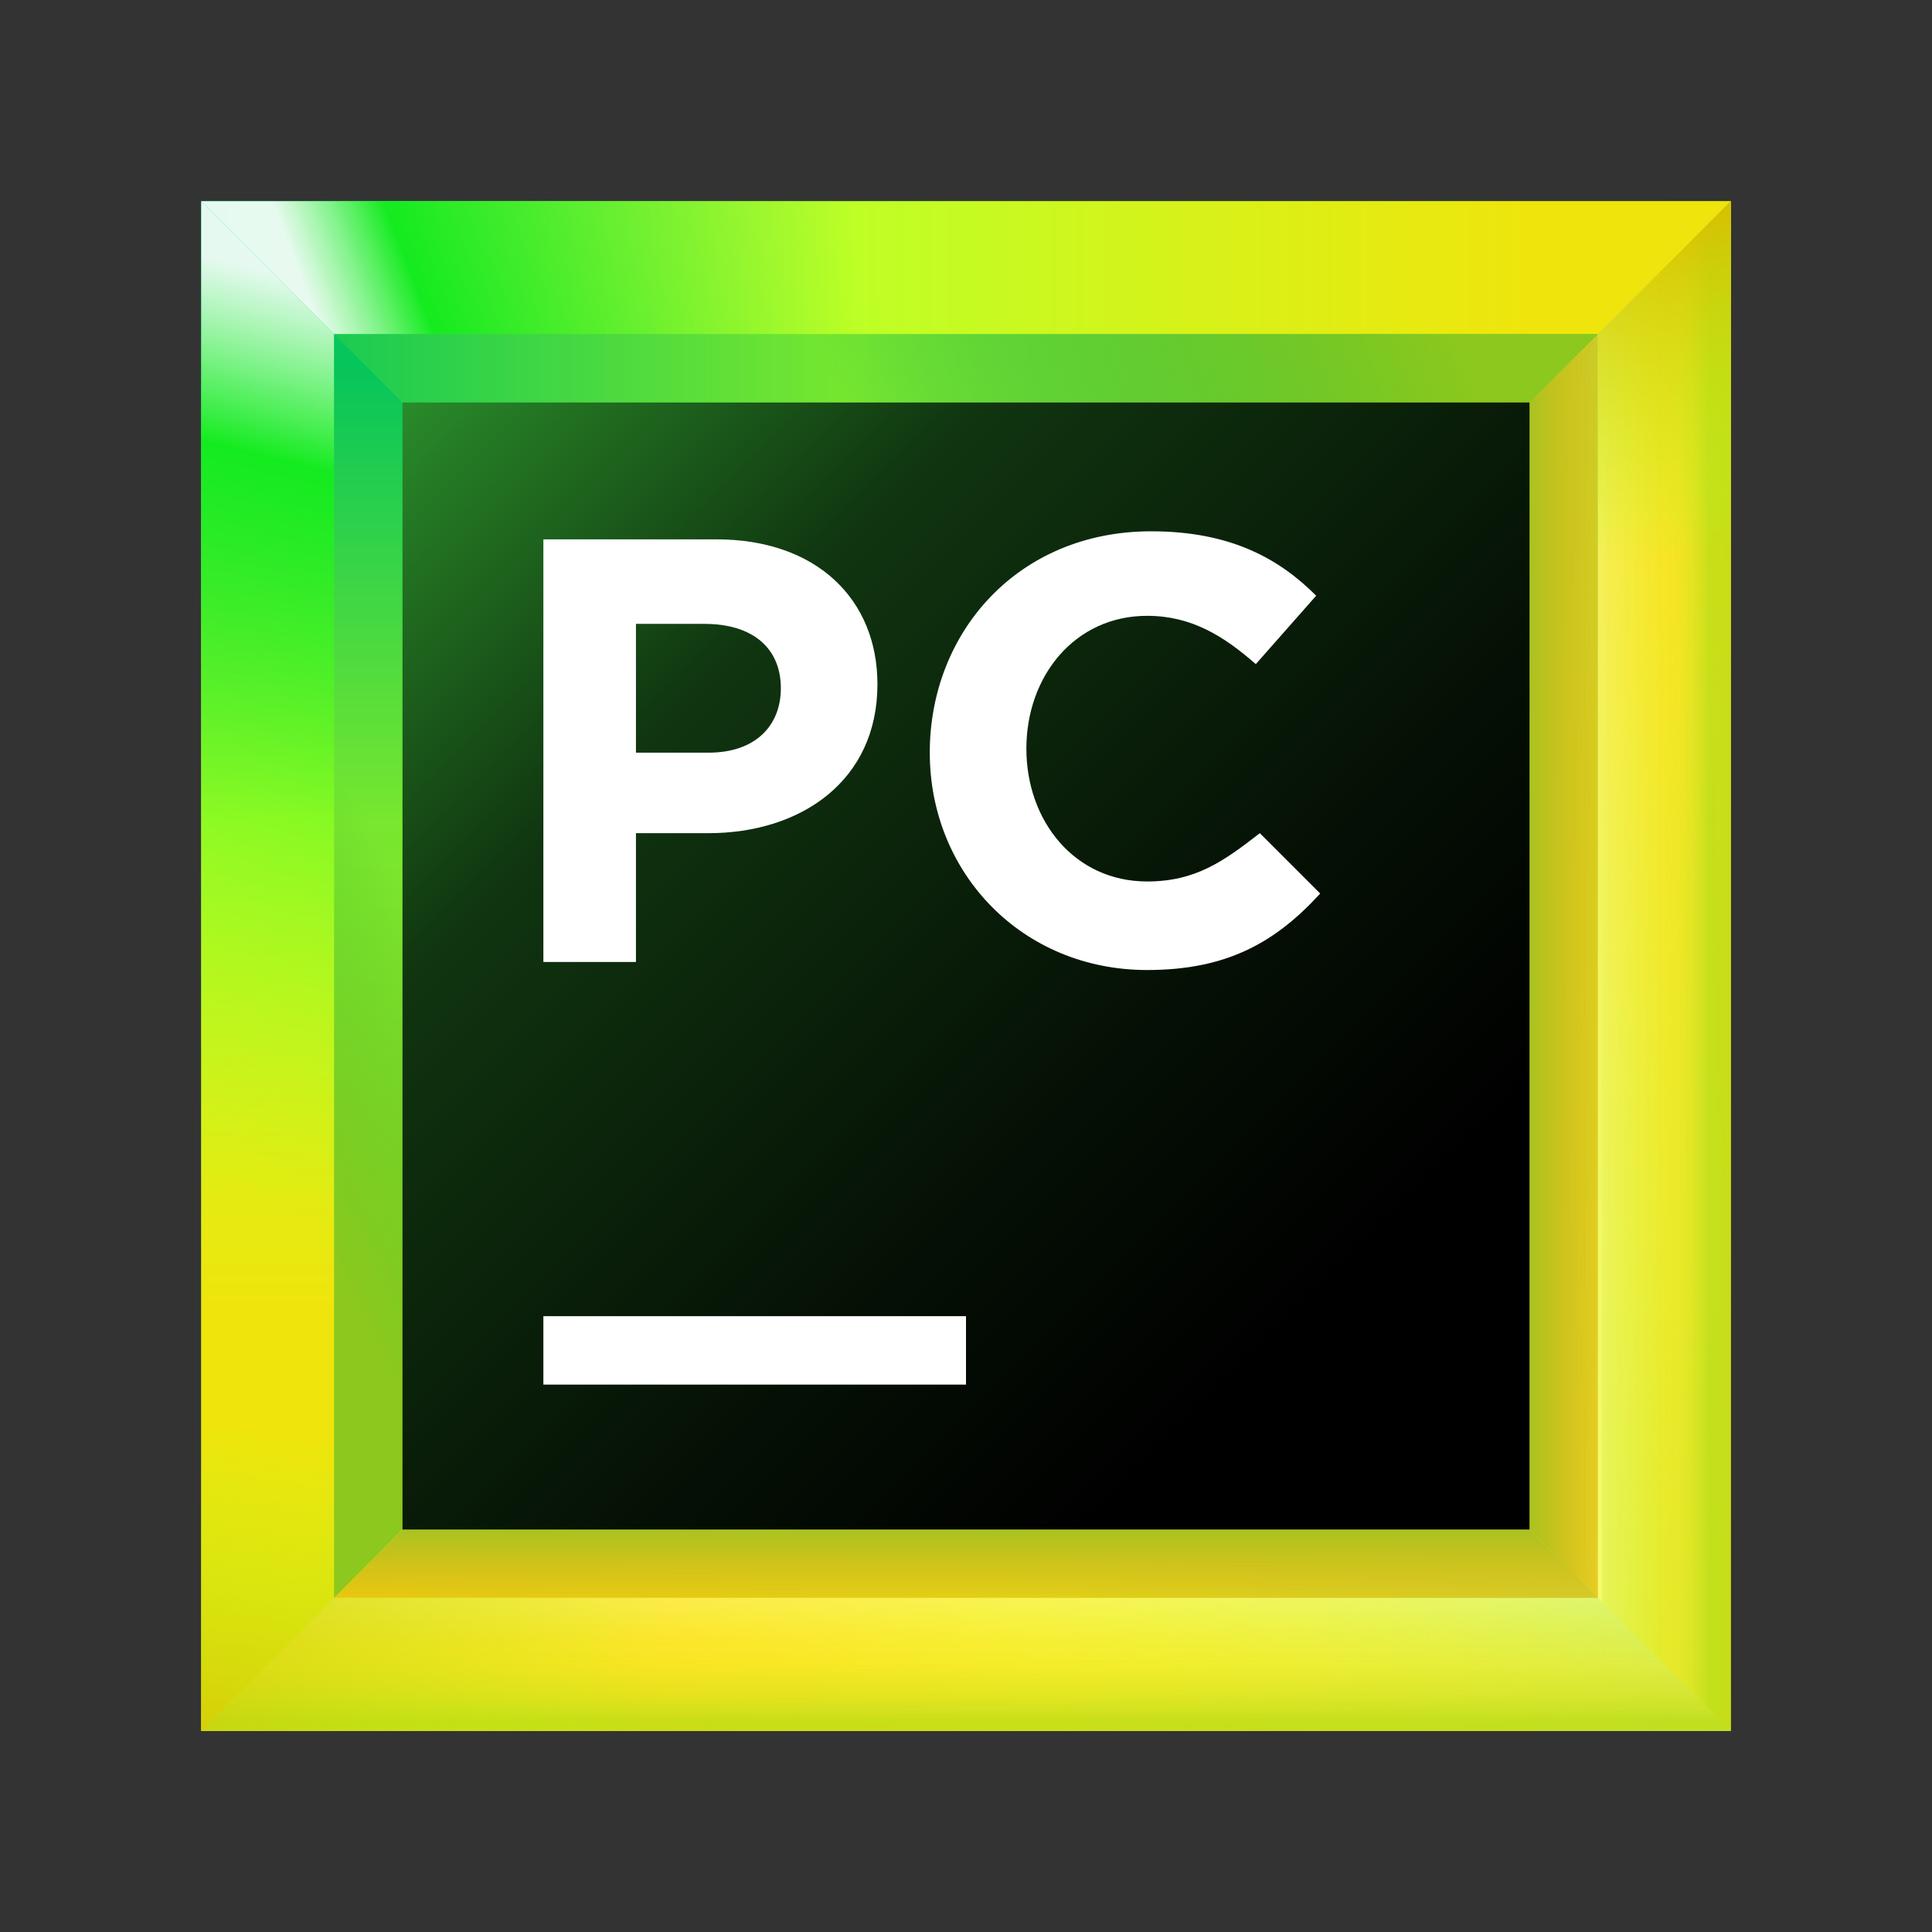 <svg width="48" height="48" viewBox="0 0 48 48" fill="none" xmlns="http://www.w3.org/2000/svg">
<rect x="0" y="0" width="48" height="48" fill="#333333" stroke="none"/>
<path d="M43 5H5V43H43V5Z" fill="url(#paint0_linear)"/>
<path d="M36.1 11.9H11.9V36.1H36.1V11.9Z" fill="url(#paint1_linear)"/>
<path d="M39.7 8.3H8.3V39.8H39.8V8.3H39.7Z" fill="url(#paint2_linear)"/>
<path d="M39.7 39.7V8.3L36.1 11.9V36.1L39.7 39.7Z" fill="url(#paint3_linear)"/>
<path d="M11.9 11.9H36.1L43 5H5L11.9 11.9Z" fill="url(#paint4_linear)"/>
<path d="M36.1 36.1H11.9L5 43H43L36.1 36.1Z" fill="url(#paint5_linear)"/>
<path d="M8.3 39.7H39.7L36.1 36.1H11.9L8.3 39.7Z" fill="url(#paint6_linear)"/>
<path d="M39.7 39.7V8.3L36.1 11.9V36.1L39.7 39.7Z" fill="url(#paint7_linear)"/>
<path d="M8.3 39.7H39.7L36.1 36.1H11.9L8.3 39.7Z" fill="url(#paint8_linear)"/>
<path d="M11.9 36.1V11.9L5 5V43L11.9 36.1Z" fill="url(#paint9_linear)"/>
<path d="M8.3 8.3H39.7L43 5H5L8.3 8.3Z" fill="url(#paint10_linear)"/>
<path d="M39.7 8.3H8.3L11.9 11.9H36.1L39.7 8.3Z" fill="url(#paint11_linear)"/>
<path d="M39.7 8.3H8.3L11.9 11.9H36.1L39.7 8.3Z" fill="url(#paint12_linear)"/>
<path d="M39.7 39.7H8.3L5 43H43L39.7 39.7Z" fill="url(#paint13_linear)"/>
<path d="M39.7 39.7L43 43V5L39.7 8.3V39.7Z" fill="url(#paint14_linear)"/>
<path d="M39.7 39.7H8.3L5 43H43L39.7 39.7Z" fill="url(#paint15_linear)"/>
<path d="M39.7 39.7H8.3L5 43H43L39.7 39.7Z" fill="url(#paint16_linear)"/>
<path d="M39.7 39.7H8.3L5 43H43L39.7 39.7Z" fill="url(#paint17_linear)"/>
<path d="M39.7 39.7H8.3L5 43H43L39.7 39.7Z" fill="url(#paint18_linear)"/>
<path d="M39.7 39.7L43 43V5L39.7 8.3V39.7Z" fill="url(#paint19_linear)"/>
<path d="M39.7 39.7L43 43V5L39.7 8.3V39.7Z" fill="url(#paint20_linear)"/>
<path d="M39.7 39.7L43 43V5L39.7 8.3V39.7Z" fill="url(#paint21_linear)"/>
<path d="M39.7 39.7L43 43V5L39.7 8.3V39.7Z" fill="url(#paint22_linear)"/>
<path d="M8.3 39.7V8.3L5 5V43L8.3 39.7Z" fill="url(#paint23_linear)"/>
<path d="M8.3 39.7V8.3L5 5V43L8.3 39.7Z" fill="url(#paint24_linear)"/>
<path d="M8.3 8.3V39.7L11.9 36.1V11.9L8.3 8.3Z" fill="url(#paint25_linear)"/>
<path d="M38 10H10V38H38V10Z" fill="url(#paint26_linear)"/>
<path d="M24 32.7H13.5V34.4H24V32.7Z" fill="white"/>
<path d="M13.5 13.4H17.8C20.3 13.4 21.8 14.9 21.8 17C21.8 19.4 19.9 20.7 17.6 20.7H15.8V23.9H13.5V13.4ZM17.6 18.7C18.8 18.7 19.4 18 19.4 17.1C19.4 16.1 18.7 15.5 17.5 15.5H15.8V18.7H17.6Z" fill="white"/>
<path d="M23.1 18.7C23.1 15.7 25.3 13.2 28.6 13.2C30.6 13.2 31.8 13.9 32.7 14.8L31.2 16.5C30.4 15.8 29.6 15.3 28.5 15.3C26.7 15.3 25.5 16.8 25.5 18.6C25.5 20.4 26.7 21.9 28.5 21.9C29.7 21.9 30.4 21.4 31.3 20.7L32.8 22.2C31.7 23.4 30.5 24.1 28.5 24.1C25.4 24.1 23.1 21.7 23.1 18.7Z" fill="white"/>
<defs>
<linearGradient id="paint0_linear" x1="47.248" y1="47.248" x2="-6.429" y2="-6.429" gradientUnits="userSpaceOnUse">
<stop offset="0.347" stop-color="#C8EA23"/>
<stop offset="0.856" stop-color="#10E899"/>
</linearGradient>
<linearGradient id="paint1_linear" x1="38.794" y1="38.794" x2="4.636" y2="4.636" gradientUnits="userSpaceOnUse">
<stop offset="0.347" stop-color="#087CFA"/>
<stop offset="0.856" stop-color="#FE2857"/>
<stop offset="1" stop-color="#FE2857"/>
</linearGradient>
<linearGradient id="paint2_linear" x1="43.258" y1="43.257" x2="-1.207" y2="-1.207" gradientUnits="userSpaceOnUse">
<stop stop-color="#FCF84A"/>
<stop offset="0.282" stop-color="#C1F834"/>
<stop offset="0.785" stop-color="#10E899"/>
</linearGradient>
<linearGradient id="paint3_linear" x1="36.819" y1="24" x2="41.17" y2="24" gradientUnits="userSpaceOnUse">
<stop offset="0.27" stop-color="#FFC320"/>
<stop offset="1" stop-color="#FDB60D" stop-opacity="0"/>
</linearGradient>
<linearGradient id="paint4_linear" x1="51.747" y1="8.454" x2="-1.094" y2="8.454" gradientUnits="userSpaceOnUse">
<stop offset="0.258" stop-color="#EFE50C"/>
<stop offset="0.577" stop-color="#BEFF26"/>
<stop offset="0.875" stop-color="#00C66E"/>
</linearGradient>
<linearGradient id="paint5_linear" x1="3.071" y1="39.545" x2="46.885" y2="39.545" gradientUnits="userSpaceOnUse">
<stop offset="0.024" stop-color="#F3DF00"/>
<stop offset="0.496" stop-color="#DDFF18"/>
<stop offset="1" stop-color="#97E578"/>
</linearGradient>
<linearGradient id="paint6_linear" x1="23.972" y1="36.818" x2="23.972" y2="41.169" gradientUnits="userSpaceOnUse">
<stop offset="0.27" stop-color="#FFC320"/>
<stop offset="1" stop-color="#FDB60D" stop-opacity="0"/>
</linearGradient>
<linearGradient id="paint7_linear" x1="36.819" y1="24" x2="41.17" y2="24" gradientUnits="userSpaceOnUse">
<stop offset="0.27" stop-color="#A8C320"/>
<stop offset="1" stop-color="#FDB60D" stop-opacity="0"/>
</linearGradient>
<linearGradient id="paint8_linear" x1="23.972" y1="36.818" x2="23.972" y2="41.169" gradientUnits="userSpaceOnUse">
<stop offset="0.27" stop-color="#A8C320"/>
<stop offset="1" stop-color="#FDB60D" stop-opacity="0"/>
</linearGradient>
<linearGradient id="paint9_linear" x1="8.455" y1="42.369" x2="8.455" y2="4.369" gradientUnits="userSpaceOnUse">
<stop offset="0.258" stop-color="#EFE50C"/>
<stop offset="0.577" stop-color="#BEFF26"/>
<stop offset="0.875" stop-color="#00C66E"/>
</linearGradient>
<linearGradient id="paint10_linear" x1="23.029" y1="6.378" x2="9.275" y2="11.643" gradientUnits="userSpaceOnUse">
<stop offset="0.102" stop-color="#A5FF21" stop-opacity="0"/>
<stop offset="0.822" stop-color="#14EB1F"/>
<stop offset="1" stop-color="white" stop-opacity="0.9"/>
</linearGradient>
<linearGradient id="paint11_linear" x1="35.489" y1="5.292" x2="15.502" y2="12.488" gradientUnits="userSpaceOnUse">
<stop offset="0.018" stop-color="#99C81D"/>
<stop offset="0.723" stop-color="#10C299" stop-opacity="0"/>
</linearGradient>
<linearGradient id="paint12_linear" x1="35.489" y1="5.292" x2="15.502" y2="12.488" gradientUnits="userSpaceOnUse">
<stop offset="0.019" stop-color="#8CC81D"/>
<stop offset="0.723" stop-color="#10C23B" stop-opacity="0.4"/>
</linearGradient>
<linearGradient id="paint13_linear" x1="47.06" y1="45.52" x2="11.661" y2="39.569" gradientUnits="userSpaceOnUse">
<stop stop-color="#FCF84A" stop-opacity="0"/>
<stop offset="1" stop-color="#FDD200"/>
</linearGradient>
<linearGradient id="paint14_linear" x1="41.369" y1="42.494" x2="41.369" y2="4.934" gradientUnits="userSpaceOnUse">
<stop stop-color="#FCF84A" stop-opacity="0"/>
<stop offset="1" stop-color="#FDD200"/>
</linearGradient>
<linearGradient id="paint15_linear" x1="24" y1="39.018" x2="24" y2="44.007" gradientUnits="userSpaceOnUse">
<stop stop-color="#FCF84A" stop-opacity="0"/>
<stop offset="1" stop-color="#FDD200"/>
</linearGradient>
<linearGradient id="paint16_linear" x1="24" y1="39.018" x2="24" y2="44.007" gradientUnits="userSpaceOnUse">
<stop offset="0.071" stop-color="#FFFFA3" stop-opacity="0.5"/>
<stop offset="0.564" stop-color="#FCF84A" stop-opacity="0"/>
</linearGradient>
<linearGradient id="paint17_linear" x1="24" y1="43.012" x2="24" y2="39.172" gradientUnits="userSpaceOnUse">
<stop offset="0.071" stop-color="#97DF1E" stop-opacity="0.5"/>
<stop offset="0.564" stop-color="#FCF84A" stop-opacity="0"/>
</linearGradient>
<linearGradient id="paint18_linear" x1="37.576" y1="43.802" x2="0.249" y2="37.83" gradientUnits="userSpaceOnUse">
<stop offset="0.563" stop-color="#A5FF21" stop-opacity="0"/>
<stop offset="1" stop-color="#D7BE00" stop-opacity="0.9"/>
</linearGradient>
<linearGradient id="paint19_linear" x1="39.233" y1="24" x2="43.842" y2="24" gradientUnits="userSpaceOnUse">
<stop stop-color="#FCF84A" stop-opacity="0"/>
<stop offset="1" stop-color="#FDD200"/>
</linearGradient>
<linearGradient id="paint20_linear" x1="39.233" y1="24" x2="43.842" y2="24" gradientUnits="userSpaceOnUse">
<stop offset="0.071" stop-color="#FFFFA3" stop-opacity="0.5"/>
<stop offset="0.564" stop-color="#FCF84A" stop-opacity="0"/>
</linearGradient>
<linearGradient id="paint21_linear" x1="42.607" y1="24" x2="40.377" y2="24" gradientUnits="userSpaceOnUse">
<stop offset="0.071" stop-color="#97DF1E" stop-opacity="0.5"/>
<stop offset="0.564" stop-color="#FCF84A" stop-opacity="0"/>
</linearGradient>
<linearGradient id="paint22_linear" x1="41.705" y1="24.683" x2="38.955" y2="5.708" gradientUnits="userSpaceOnUse">
<stop offset="0.563" stop-color="#A5FF21" stop-opacity="0"/>
<stop offset="1" stop-color="#D7BE00" stop-opacity="0.9"/>
</linearGradient>
<linearGradient id="paint23_linear" x1="4.232" y1="32.072" x2="10.272" y2="7.644" gradientUnits="userSpaceOnUse">
<stop offset="0.102" stop-color="#A5FF21" stop-opacity="0"/>
<stop offset="0.822" stop-color="#14EB1F"/>
<stop offset="1" stop-color="white" stop-opacity="0.9"/>
</linearGradient>
<linearGradient id="paint24_linear" x1="6.368" y1="23.927" x2="2.984" y2="43.984" gradientUnits="userSpaceOnUse">
<stop offset="0.563" stop-color="#A5FF21" stop-opacity="0"/>
<stop offset="1" stop-color="#D7BE00" stop-opacity="0.9"/>
</linearGradient>
<linearGradient id="paint25_linear" x1="4.925" y1="25.862" x2="12.565" y2="21.598" gradientUnits="userSpaceOnUse">
<stop offset="0.019" stop-color="#8CC81D"/>
<stop offset="0.723" stop-color="#10C23B" stop-opacity="0.4"/>
</linearGradient>
<linearGradient id="paint26_linear" x1="10.043" y1="10.043" x2="34.576" y2="34.576" gradientUnits="userSpaceOnUse">
<stop stop-color="#298B2A"/>
<stop offset="0.092" stop-color="#216F21"/>
<stop offset="0.293" stop-color="#103510"/>
<stop offset="0.69" stop-color="#051005"/>
<stop offset="0.914"/>
</linearGradient>
</defs>
</svg>
